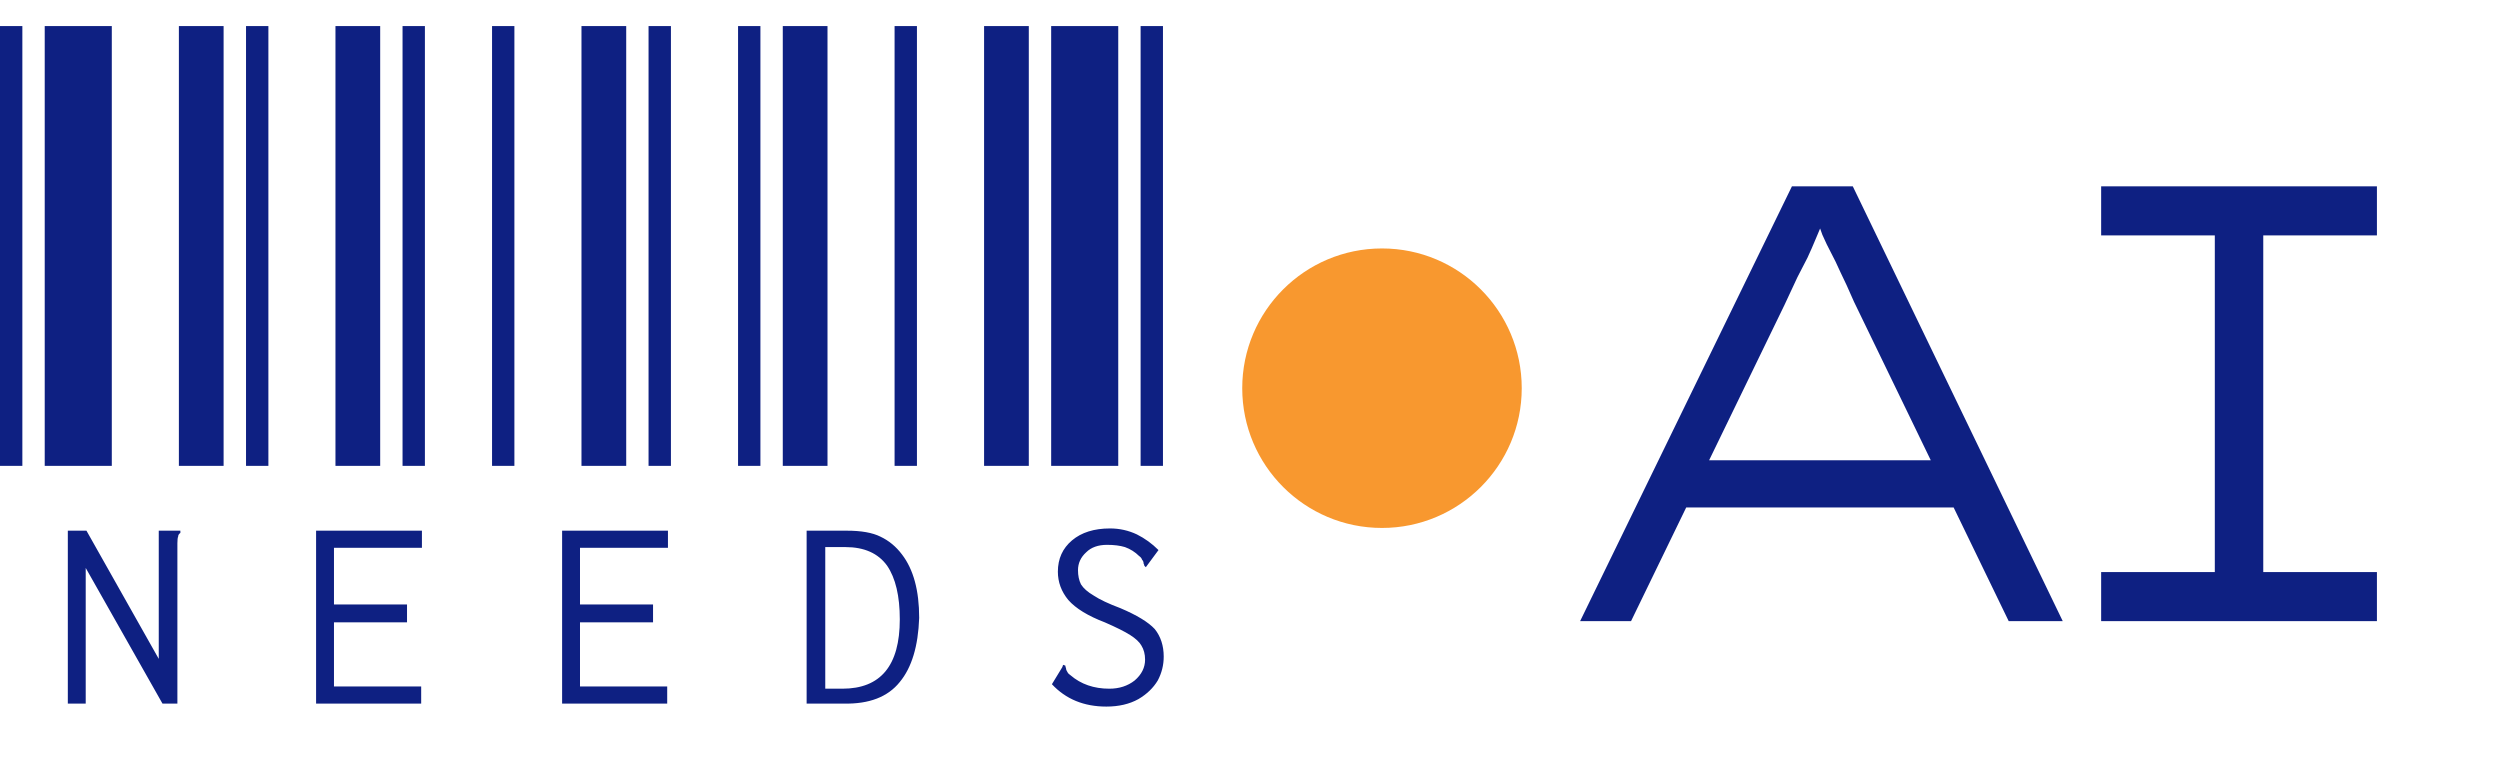 <svg width="161" height="50" viewBox="0 0 161 50" fill="none" xmlns="http://www.w3.org/2000/svg">
<path d="M0 30V1.68H1.44V30H0ZM2.88 30V1.68H7.2V30H2.88ZM11.52 30V1.68H14.4V30H11.52ZM4.368 34.176H5.568L10.224 42.432V34.176H11.616V34.32C11.52 34.384 11.472 34.464 11.472 34.56C11.44 34.624 11.424 34.768 11.424 34.992V45.312H10.464L5.52 36.576V45.312H4.368V34.176ZM15.844 30V1.68H17.284V30H15.844ZM21.604 30V1.68H24.484V30H21.604ZM25.924 30V1.68H27.364V30H25.924ZM20.356 34.176H27.172V35.28H21.508V38.928H26.212V40.08H21.508V44.208H27.124V45.312H20.356V34.176ZM31.688 30V1.68H33.127V30H31.688ZM37.447 30V1.68H40.328V30H37.447ZM41.767 30V1.68H43.208V30H41.767ZM36.2 34.176H43.016V35.28H37.352V38.928H42.056V40.08H37.352V44.208H42.968V45.312H36.2V34.176ZM47.531 30V1.68H48.971V30H47.531ZM50.411 30V1.68H53.291V30H50.411ZM57.611 30V1.68H59.051V30H57.611ZM51.947 34.176H54.539C55.467 34.176 56.187 34.304 56.699 34.56C57.243 34.816 57.707 35.2 58.091 35.712C58.827 36.672 59.195 38.032 59.195 39.792C59.131 41.616 58.715 42.992 57.947 43.92C57.179 44.88 55.979 45.344 54.347 45.312H51.947V34.176ZM54.251 44.352C56.715 44.352 57.947 42.864 57.947 39.888C57.947 38.384 57.675 37.232 57.131 36.432C56.555 35.632 55.659 35.232 54.443 35.232H53.147V44.352H54.251ZM63.375 30V1.68H66.255V30H63.375ZM67.695 30V1.68H72.015V30H67.695ZM73.455 30V1.68H74.895V30H73.455ZM71.247 45.504C69.807 45.504 68.639 45.024 67.743 44.064L68.415 42.96L68.463 42.816L68.607 42.864C68.607 42.896 68.623 42.96 68.655 43.056C68.655 43.12 68.687 43.2 68.751 43.296C68.783 43.36 68.847 43.424 68.943 43.488C69.615 44.064 70.447 44.352 71.439 44.352C72.079 44.352 72.623 44.176 73.071 43.824C73.519 43.44 73.743 42.992 73.743 42.48C73.743 42.128 73.663 41.824 73.503 41.568C73.375 41.344 73.135 41.12 72.783 40.896C72.431 40.672 71.887 40.4 71.151 40.08C70.063 39.664 69.279 39.184 68.799 38.64C68.351 38.096 68.127 37.488 68.127 36.816C68.127 35.984 68.431 35.312 69.039 34.8C69.647 34.288 70.463 34.032 71.487 34.032C72.095 34.032 72.671 34.16 73.215 34.416C73.727 34.672 74.191 35.008 74.607 35.424L73.791 36.528L73.695 36.432C73.695 36.4 73.679 36.352 73.647 36.288C73.647 36.192 73.615 36.112 73.551 36.048C73.519 35.952 73.455 35.872 73.359 35.808C73.103 35.552 72.799 35.36 72.447 35.232C72.127 35.136 71.743 35.088 71.295 35.088C70.719 35.088 70.271 35.248 69.951 35.568C69.599 35.888 69.423 36.272 69.423 36.72C69.423 37.072 69.487 37.376 69.615 37.632C69.775 37.888 70.047 38.128 70.431 38.352C70.815 38.608 71.391 38.88 72.159 39.168C73.215 39.616 73.951 40.064 74.367 40.512C74.751 40.992 74.943 41.584 74.943 42.288C74.943 42.832 74.815 43.344 74.559 43.824C74.271 44.304 73.855 44.704 73.311 45.024C72.735 45.344 72.047 45.504 71.247 45.504Z" fill="#0E2082"/>
<circle cx="89" cy="25" r="9" fill="#F8982F"/>
<path d="M101.76 40L115.4 12H119.32L132.84 40H129.36L119.4 19.44C119.053 18.64 118.76 18 118.52 17.52C118.307 17.04 118.107 16.627 117.92 16.28C117.733 15.933 117.547 15.547 117.36 15.12C117.2 14.693 117.013 14.147 116.8 13.48L117.72 13.44C117.427 14.213 117.173 14.84 116.96 15.32C116.773 15.773 116.587 16.2 116.4 16.6C116.213 16.973 116 17.387 115.76 17.84C115.547 18.293 115.267 18.893 114.92 19.64L105.04 40H101.76ZM107.4 32.68L108.68 29.64H125.8L126.36 32.68H107.4ZM135.314 40V36.84H142.634V15.16H135.314V12H153.074V15.16H145.754V36.84H153.074V40H135.314Z" fill="#0E2082"/>
</svg>
